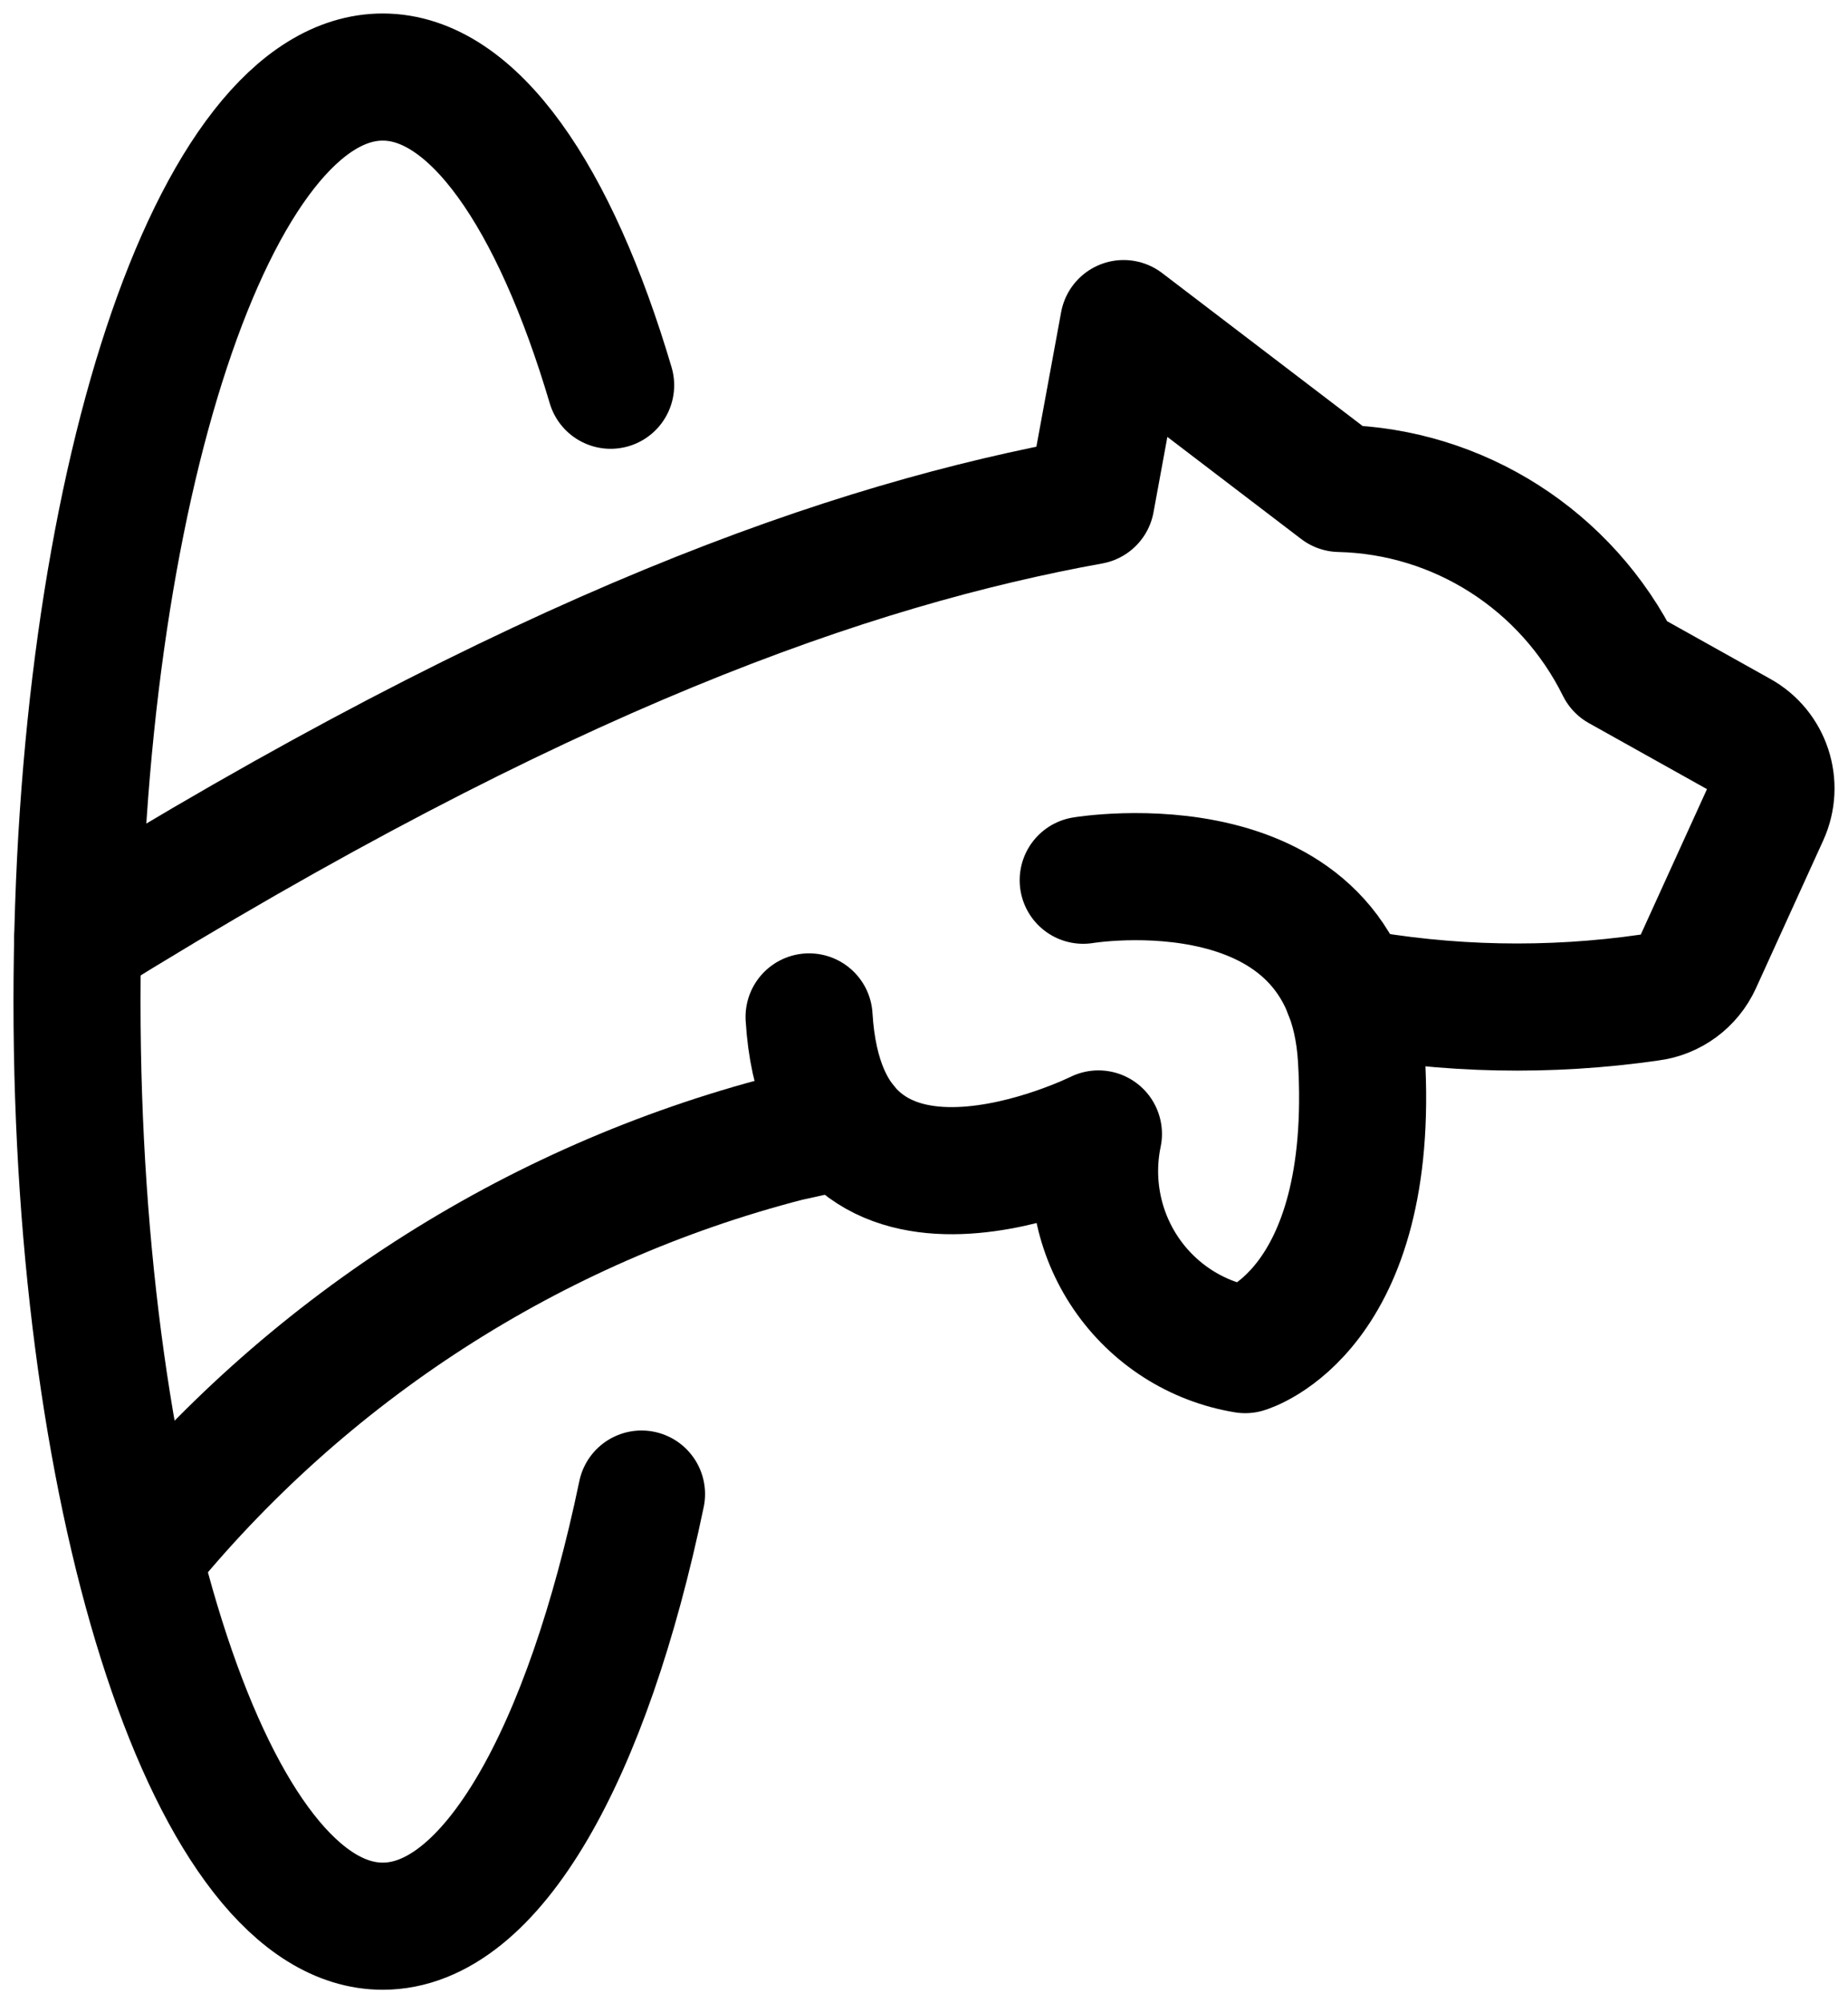 <?xml version="1.0" encoding="UTF-8"?>
<svg width="48px" height="52px" viewBox="0 0 48 52" version="1.1" xmlns="http://www.w3.org/2000/svg" xmlns:xlink="http://www.w3.org/1999/xlink">
    <title>caegory7</title>
    <g id="Page-1" stroke="none" stroke-width="1" fill="none" fill-rule="evenodd" stroke-linecap="round" stroke-linejoin="round">
        <g id="Owner-App-Preferences" transform="translate(-49, -560)" stroke="#000000" stroke-width="3.3">
            <g id="caegory7" transform="translate(51, 562)">
                <path d="M19.015,24.397 C19.411,30.98 26.531,27.435 26.531,27.435 C26.269,28.689 26.528,29.998 27.248,31.055 C27.968,32.112 29.086,32.827 30.343,33.033 C30.343,33.033 33.757,32.045 33.361,25.461 C33.011,19.701 26.135,20.849 26.135,20.849" id="Path"></path>
                <path d="M19.926,27.213 L18.443,27.541 C11.82,29.252 5.916,33.058 1.599,38.4" id="Path"></path>
                <path d="M0.017,22.389 C12.088,14.899 20.118,12.128 26.338,11.002 L27.185,6.4 L32.797,10.679 C35.891,10.751 38.692,12.541 40.074,15.33 L43.18,17.065 C43.907,17.469 44.201,18.369 43.856,19.13 L42.107,22.97 C41.876,23.475 41.401,23.825 40.853,23.893 C38.244,24.27 35.591,24.217 32.998,23.735" id="Path"></path>
                <path d="M13.861,8 C12.406,3.093 10.292,0 7.941,0 C3.556,0 0,10.746 0,24 C0,37.254 3.556,48 7.941,48 C10.773,48 13.257,43.52 14.663,36.783" id="Path"></path>
            </g>
        </g>
    </g>
</svg>